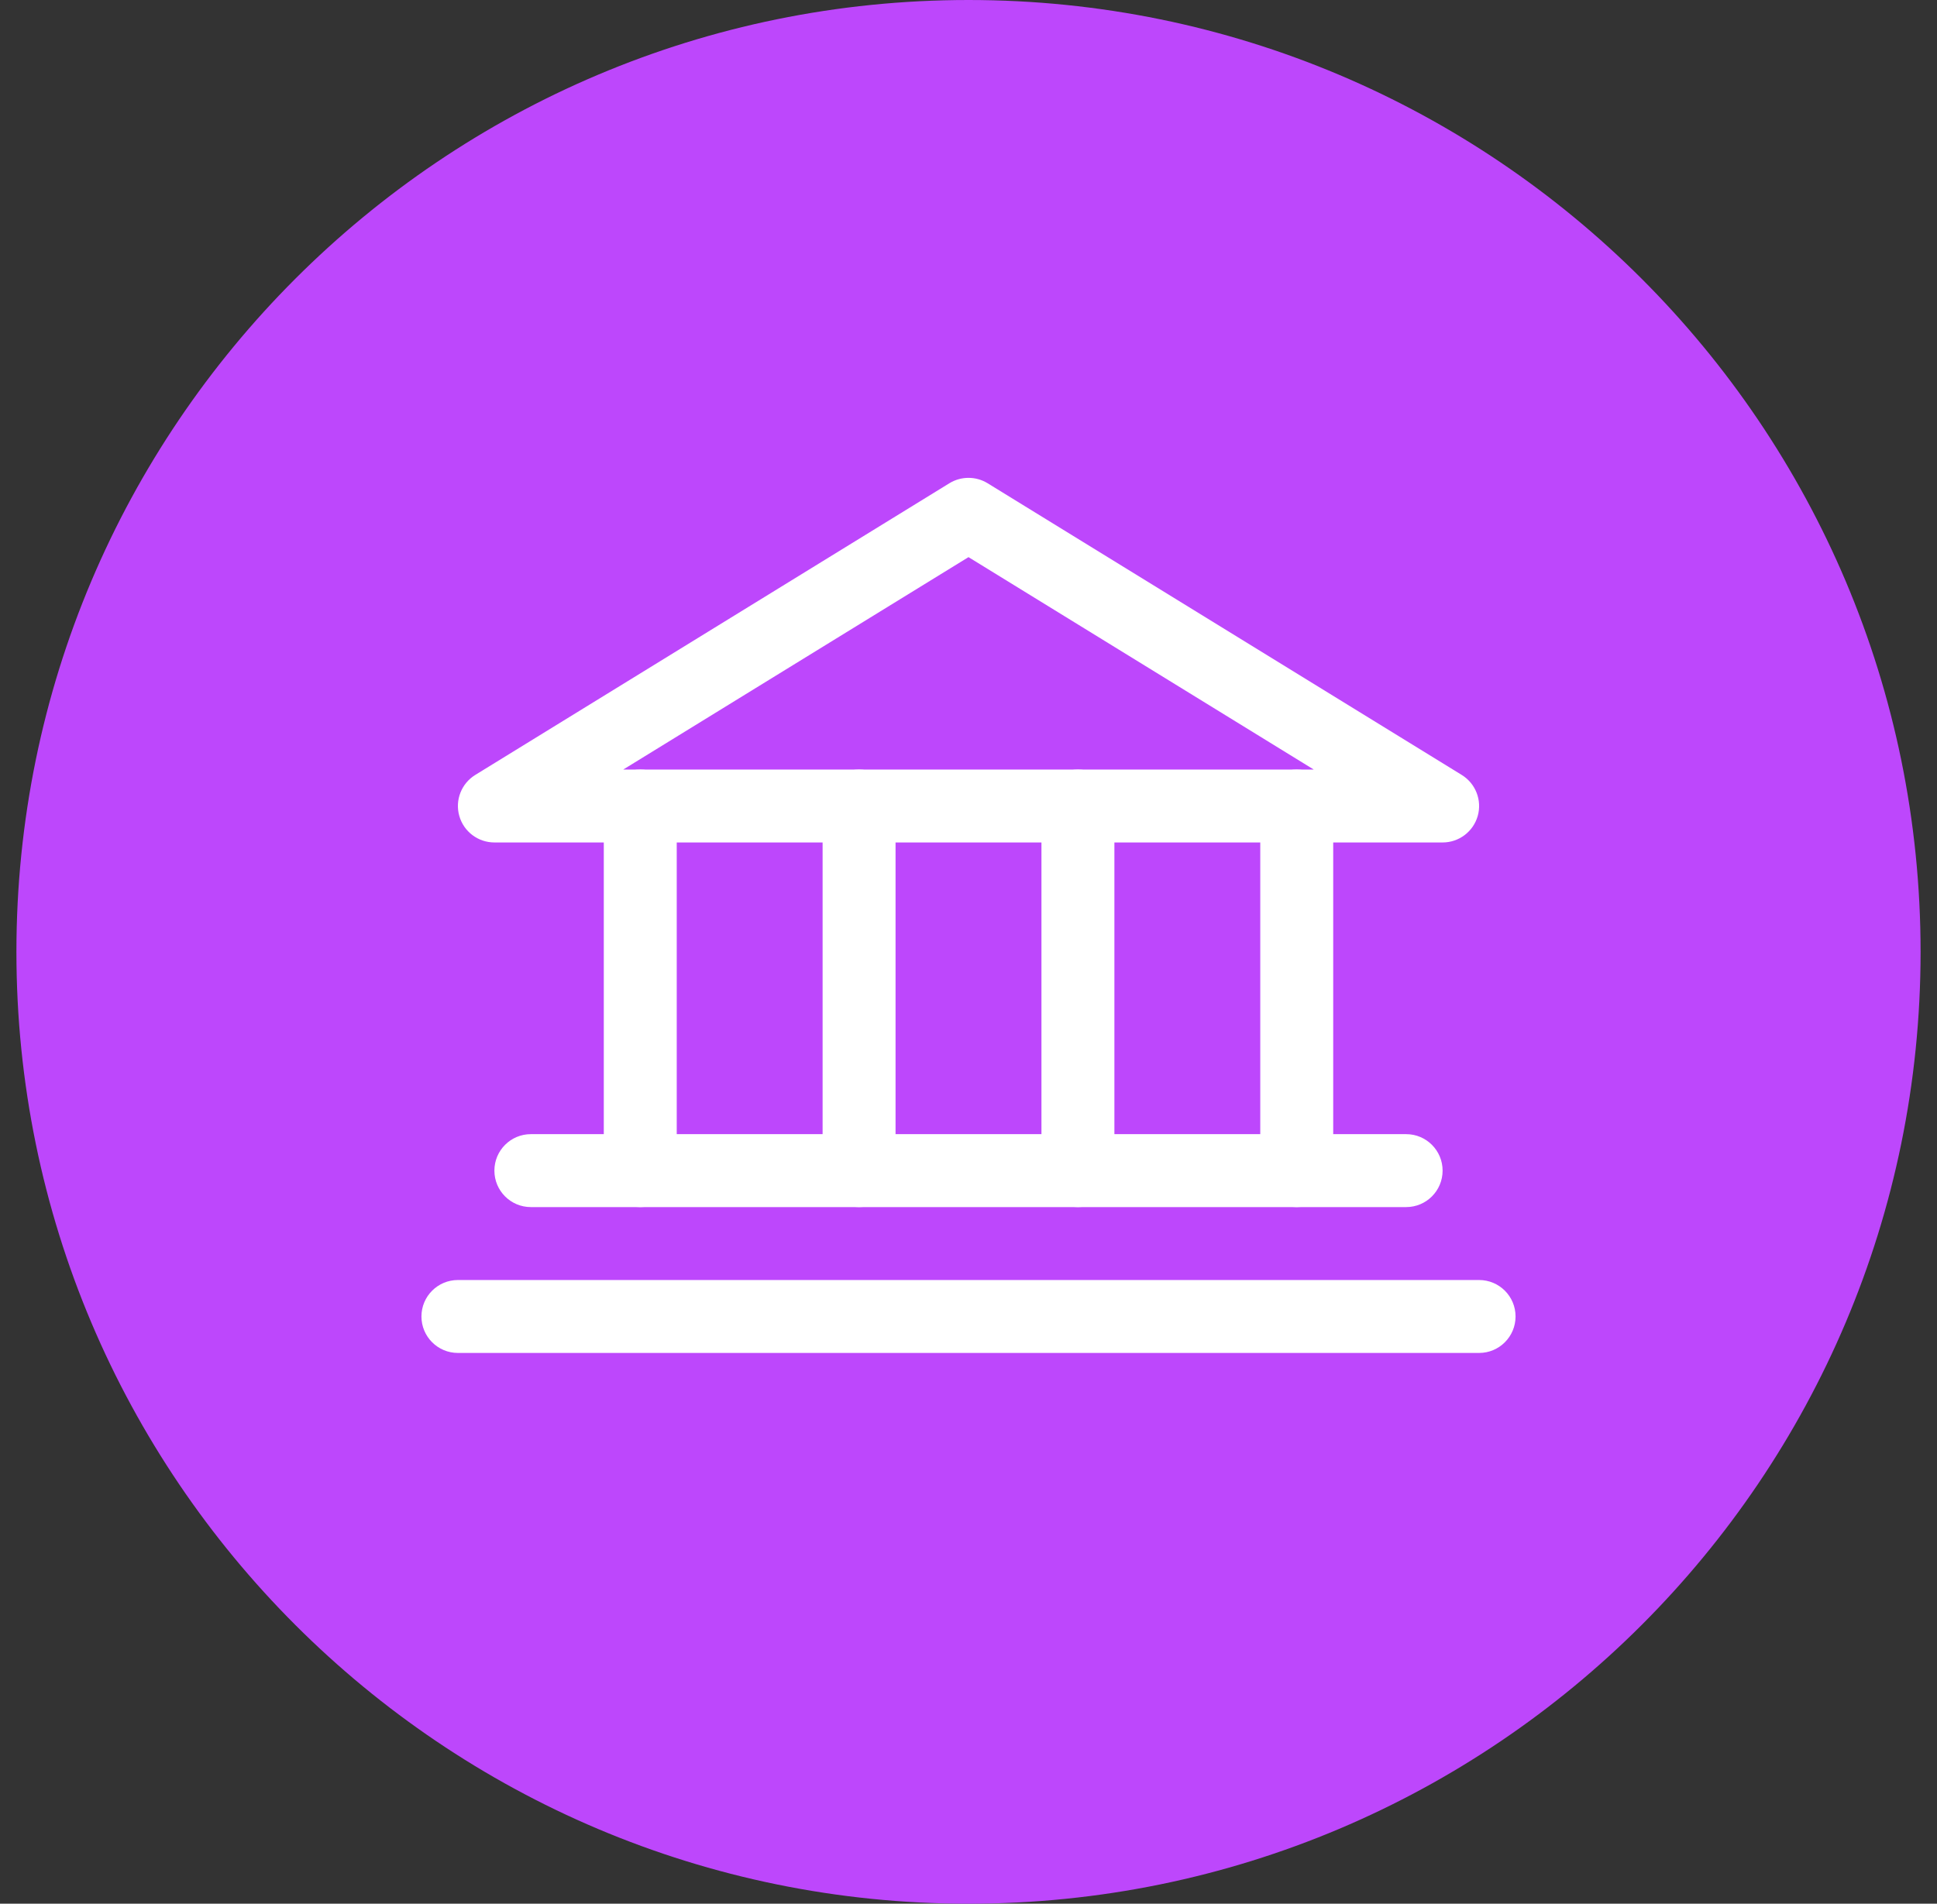 <svg width="59" height="58" viewBox="0 0 59 58" fill="none" xmlns="http://www.w3.org/2000/svg">
<rect x="0" y="0" width="59" height="58" fill="#333333" stroke="none"/>
<path d="M58.5 29C58.5 12.984 45.516 0 29.5 0C13.484 0 0.5 12.984 0.5 29C0.5 45.016 13.484 58 29.5 58C45.516 58 58.5 45.016 58.5 29Z" fill="#BD47FC"/>
<path fill-rule="evenodd" clip-rule="evenodd" d="M28.918 14.723C29.275 14.504 29.725 14.504 30.082 14.723L44.524 23.61C44.947 23.871 45.146 24.381 45.011 24.859C44.875 25.337 44.439 25.667 43.942 25.667H15.059C14.562 25.667 14.125 25.337 13.99 24.859C13.854 24.381 14.053 23.871 14.476 23.61L28.918 14.723ZM18.983 23.446H40.017L29.5 16.974L18.983 23.446Z" fill="white"/>
<path fill-rule="evenodd" clip-rule="evenodd" d="M19.502 23.446C20.116 23.446 20.613 23.943 20.613 24.556V35.665C20.613 36.279 20.116 36.776 19.502 36.776C18.889 36.776 18.391 36.279 18.391 35.665V24.556C18.391 23.943 18.889 23.446 19.502 23.446Z" fill="white"/>
<path fill-rule="evenodd" clip-rule="evenodd" d="M26.167 23.446C26.781 23.446 27.278 23.943 27.278 24.556V35.665C27.278 36.279 26.781 36.776 26.167 36.776C25.554 36.776 25.056 36.279 25.056 35.665V24.556C25.056 23.943 25.554 23.446 26.167 23.446Z" fill="white"/>
<path fill-rule="evenodd" clip-rule="evenodd" d="M32.833 23.446C33.446 23.446 33.944 23.943 33.944 24.556V35.665C33.944 36.279 33.446 36.776 32.833 36.776C32.219 36.776 31.722 36.279 31.722 35.665V24.556C31.722 23.943 32.219 23.446 32.833 23.446Z" fill="white"/>
<path fill-rule="evenodd" clip-rule="evenodd" d="M39.498 23.446C40.111 23.446 40.609 23.943 40.609 24.556V35.665C40.609 36.279 40.111 36.776 39.498 36.776C38.884 36.776 38.387 36.279 38.387 35.665V24.556C38.387 23.943 38.884 23.446 39.498 23.446Z" fill="white"/>
<path fill-rule="evenodd" clip-rule="evenodd" d="M15.059 35.665C15.059 35.052 15.556 34.554 16.169 34.554H42.831C43.444 34.554 43.941 35.052 43.941 35.665C43.941 36.279 43.444 36.776 42.831 36.776H16.169C15.556 36.776 15.059 36.279 15.059 35.665Z" fill="white"/>
<path fill-rule="evenodd" clip-rule="evenodd" d="M12.837 40.109C12.837 39.495 13.334 38.998 13.948 38.998H45.052C45.666 38.998 46.163 39.495 46.163 40.109C46.163 40.722 45.666 41.22 45.052 41.22H13.948C13.334 41.22 12.837 40.722 12.837 40.109Z" fill="white"/>
</svg>
